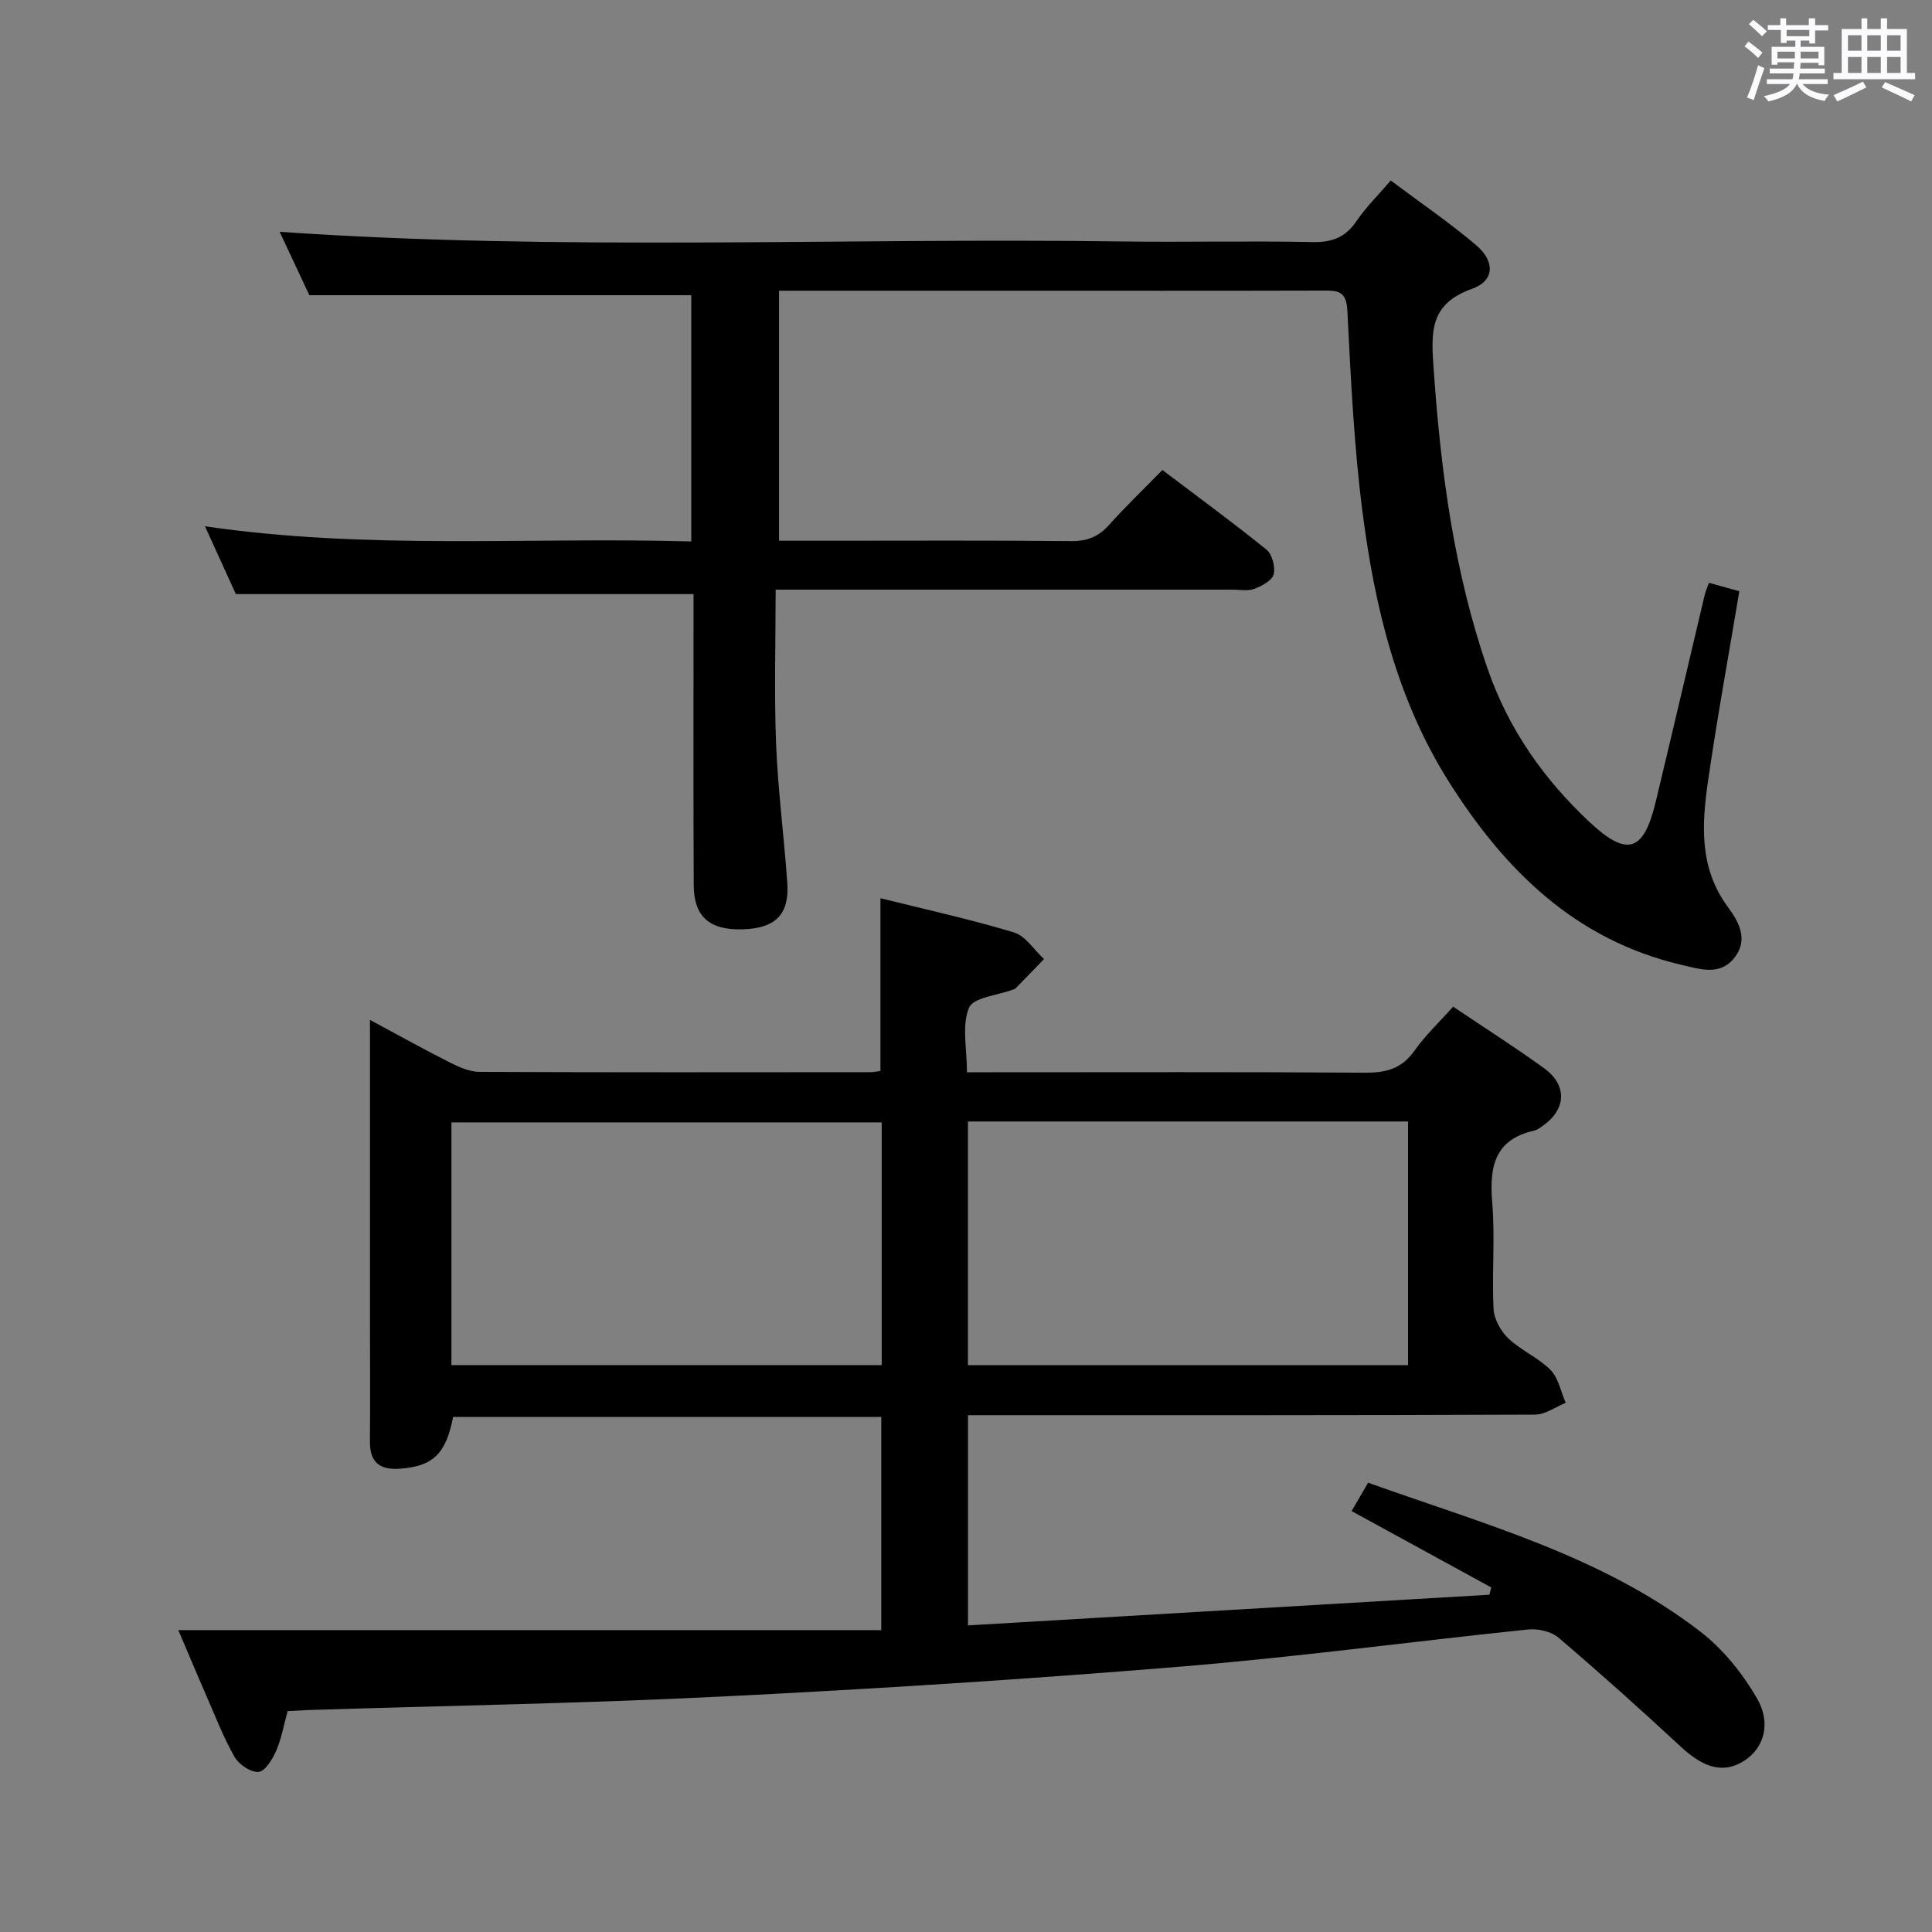 <svg enable-background="new 0 0 400 400" viewBox="0 0 400 400" xmlns="http://www.w3.org/2000/svg"><rect x="0" y="0" width="400" height="400" fill="#808080" stroke="none"/><path d="m361.2 9.6.8-1c.9.7 1.9 1.4 2.9 2.3l-.9 1.1c-1-1-2-1.8-2.8-2.4zm.5 10.6c.9-2.1 1.6-4.3 2.3-6.7.4.2.8.4 1.3.6-.7 2.1-1.5 4.3-2.2 6.6zm.4-15.2.9-.9c1 .8 2 1.6 2.8 2.4l-1 1c-.9-.9-1.8-1.7-2.7-2.5zm12.5-1.2h1.2v1.4h2.7v1.1h-2.7v2.7h-1.2v-.6h-1.8v1.3h4.9v3.8h-1.2v-.5h-3.7c0 .4-.1.9-.1 1.2h5.1v1h-5.2c0 .5-.1.9-.2 1.2h6v1h-5.2c1.1 1.3 2.9 2 5.5 2.2-.4.4-.7.8-.9 1.3-2.9-.5-4.8-1.6-5.7-3.5h-.1c-.8 1.7-2.7 2.9-5.9 3.6-.2-.4-.6-.8-.9-1.1 2.8-.6 4.6-1.4 5.4-2.5h-4.8v-1h5.3c.1-.3.2-.7.2-1.2h-4.9v-1h5c0-.4 0-.8.1-1.3h-3.5v.5h-1.2v-3.7h4.9v-1.3h-1.8v.5h-1.2v-2.7h-2.7v-1h2.6v-1.4h1.2v1.4h4.7v-1.4zm-6.6 8.3h3.6c0-.4 0-.9 0-1.4h-3.6zm1.9-4.6h4.7v-1.3h-4.7zm6.6 3.2h-3.7v1.4h3.7z" fill="#fbfafc"/><path d="m385.3 3.8h1.3v2.2h2.8v-2.2h1.3v2.2h4.1v9.1h1.7v1.3h-16.9v-1.3h1.7v-9.1h4.1v-2.2zm.4 13.1.7 1.2c-1.8.9-3.8 1.9-6 2.9-.2-.4-.5-.8-.8-1.3 2.3-1 4.3-1.9 6.1-2.8zm-3.1-6.4h2.8v-3.2h-2.8zm0 4.6h2.8v-3.3h-2.8zm4-4.6h2.8v-3.2h-2.8zm0 4.6h2.8v-3.3h-2.8zm3.7 1.9c2.1.9 4.1 1.8 6.1 2.7l-.7 1.3c-2.2-1.1-4.2-2-6.1-2.9zm3.2-9.7h-2.8v3.2h2.8v-3.1zm-2.8 7.8h2.8v-3.3h-2.8z" fill="#fbfafc"/><g fill="#010000"><path d="m59.55 354.27c-.79 2.86-1.27 5.67-2.37 8.21-.76 1.74-2.26 4.23-3.63 4.37-1.59.15-4.07-1.51-4.97-3.07-2.3-4.01-3.97-8.39-5.83-12.64-1.93-4.4-3.78-8.84-5.83-13.64h145.54c0-15.32 0-29.55 0-44.14-29.56 0-59.11 0-88.65 0-1.49 7.7-4.18 10.21-11.02 10.72-4.21.31-6.24-1.35-6.2-5.67.07-8.33.01-16.66.01-25 0-18.66 0-37.33 0-55.99 0-1.76 0-3.51 0-6.26 6.19 3.32 11.36 6.21 16.65 8.87 1.87.94 4.01 1.88 6.04 1.89 27 .12 53.99.08 80.99.06.64 0 1.28-.16 2.01-.25 0-11.85 0-23.57 0-35.76 9.11 2.27 18.47 4.32 27.62 7.07 2.42.73 4.18 3.63 6.24 5.53-1.96 2.02-3.92 4.05-5.89 6.07-.11.11-.29.16-.45.22-3.2 1.21-8.29 1.63-9.19 3.79-1.53 3.66-.42 8.42-.42 13.35h5.46c25.66 0 51.33-.09 76.99.09 4.34.03 7.58-.84 10.19-4.54 2.27-3.21 5.19-5.95 8.02-9.13 6.52 4.39 12.83 8.4 18.87 12.78 4.82 3.49 4.53 8.51-.32 11.89-.54.38-1.11.84-1.73.98-8.3 1.85-9.34 7.54-8.73 14.91.61 7.28-.09 14.67.27 21.98.11 2.12 1.47 4.62 3.04 6.12 2.62 2.5 6.22 3.99 8.75 6.55 1.65 1.68 2.15 4.5 3.16 6.81-2.12.85-4.24 2.44-6.37 2.44-38 .16-76 .12-113.99.12-1 0-1.99 0-3.4 0v43.52c35.95-2.11 71.95-4.23 107.95-6.35.13-.5.27-1 .4-1.5-9.52-5.21-19.04-10.41-28.93-15.82 1.14-1.96 2.19-3.75 3.43-5.87 23.8 8.53 48.37 15.11 68.77 30.82 4.7 3.62 8.72 8.64 11.72 13.79 3.06 5.28 1.38 10.31-2.5 12.87-4.28 2.82-8.38 1.71-13.29-2.85-8.28-7.69-16.7-15.23-25.3-22.56-1.52-1.29-4.26-1.9-6.32-1.68-23.96 2.48-47.84 5.71-71.84 7.68-31.65 2.6-63.35 4.63-95.07 6.2-28.57 1.42-57.19 1.9-85.79 2.8-1.32.06-2.63.15-4.09.22zm140.85-122.08v50.45h91.12c0-16.98 0-33.65 0-50.45-30.52 0-60.62 0-91.12 0zm-17.85.19c-29.81 0-59.33 0-89.09 0v50.25h89.09c0-16.88 0-33.44 0-50.25z"/><path d="m353.82 120.66c2.34.65 4.2 1.16 6.29 1.75-2.22 13.3-4.61 26.32-6.5 39.42-1.29 8.94-1.8 17.91 4.08 25.88 2.31 3.13 4.34 6.78 1.45 10.52-3 3.89-7.2 2.42-11.05 1.52-21.9-5.13-36.51-19.53-48.07-37.82-10.82-17.12-15.41-36.33-17.94-56.01-1.78-13.82-2.42-27.8-3.13-41.73-.21-4.04-2.13-4.04-5.05-4.03-22.16.06-44.32.03-66.48.03-13.66 0-27.33 0-40.99 0-1.62 0-3.25 0-5.14 0v51.76h10.02c16.83 0 33.66-.09 50.49.08 3.29.03 5.63-.91 7.8-3.33 3.44-3.83 7.16-7.4 11.06-11.39 7.35 5.56 14.59 10.85 21.54 16.48 1.19.96 1.89 3.6 1.49 5.13-.33 1.29-2.45 2.41-4.01 3-1.32.5-2.96.16-4.46.16-29.33 0-58.65 0-87.98 0-1.82 0-3.64 0-6.65 0 0 10.79-.32 21.37.09 31.92.38 9.61 1.65 19.19 2.32 28.8.45 6.52-2.43 9.38-9.14 9.6-6.91.23-10.2-2.55-10.23-9.14-.09-18.16-.04-36.32-.04-54.49 0-1.98 0-3.95 0-5.77-31.61 0-62.78 0-94.76 0-1.72-3.79-3.89-8.55-6.39-14.04 33.77 4.95 67.03 2.19 100.68 3.14 0-17.4 0-34.41 0-50.98-26.27 0-52.33 0-79.07 0-1.81-3.86-4.03-8.61-6.15-13.13 58.19 4.04 116.29 1.2 174.33 2 13.16.18 26.33-.15 39.49.13 4.1.09 6.88-1 9.17-4.4 1.93-2.85 4.44-5.3 7.05-8.35 6.06 4.55 12.1 8.66 17.65 13.36 3.98 3.37 3.87 7.4-.81 9.06-8.95 3.17-8.48 9.12-7.95 16.71 1.47 21.13 4.22 41.93 11.19 62.04 4.3 12.39 11.58 22.77 21.07 31.65 7.74 7.25 11.19 6.22 13.66-4 3.46-14.35 6.8-28.73 10.21-43.1.14-.62.42-1.21.86-2.43z"/></g></svg>